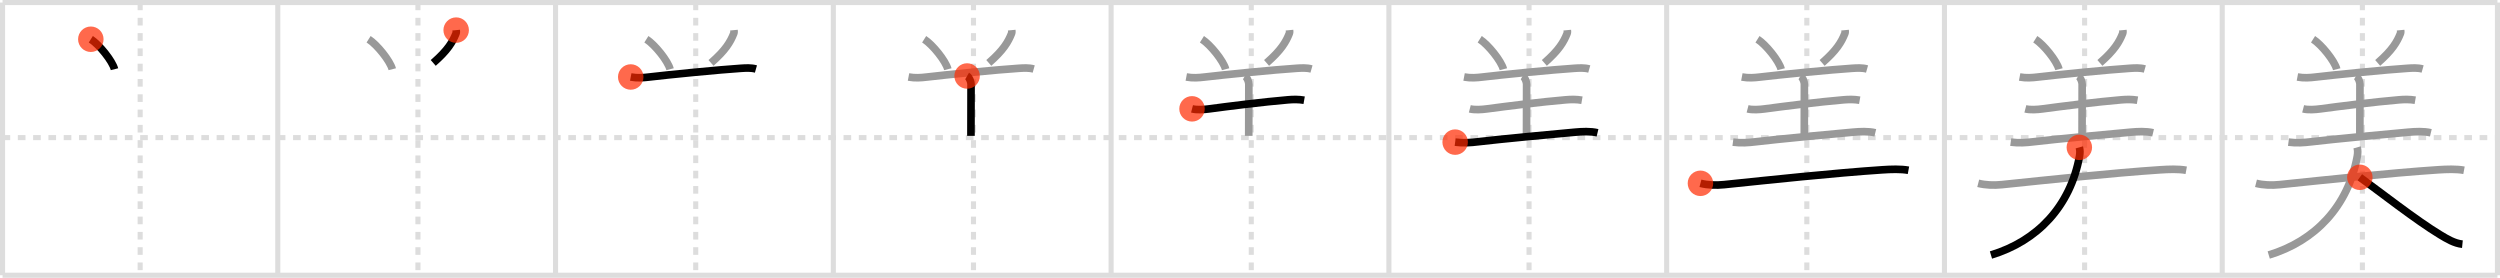 <svg width="981px" height="109px" viewBox="0 0 981 109" xmlns="http://www.w3.org/2000/svg" xmlns:xlink="http://www.w3.org/1999/xlink" xml:space="preserve" version="1.1"  baseProfile="full">
<line x1="1" y1="1" x2="980" y2="1" style="stroke:#ddd;stroke-width:2" />
<line x1="1" y1="1" x2="1" y2="108" style="stroke:#ddd;stroke-width:2" />
<line x1="1" y1="108" x2="980" y2="108" style="stroke:#ddd;stroke-width:2" />
<line x1="980" y1="1" x2="980" y2="108" style="stroke:#ddd;stroke-width:2" />
<line x1="109" y1="1" x2="109" y2="108" style="stroke:#ddd;stroke-width:2" />
<line x1="218" y1="1" x2="218" y2="108" style="stroke:#ddd;stroke-width:2" />
<line x1="327" y1="1" x2="327" y2="108" style="stroke:#ddd;stroke-width:2" />
<line x1="436" y1="1" x2="436" y2="108" style="stroke:#ddd;stroke-width:2" />
<line x1="545" y1="1" x2="545" y2="108" style="stroke:#ddd;stroke-width:2" />
<line x1="654" y1="1" x2="654" y2="108" style="stroke:#ddd;stroke-width:2" />
<line x1="763" y1="1" x2="763" y2="108" style="stroke:#ddd;stroke-width:2" />
<line x1="872" y1="1" x2="872" y2="108" style="stroke:#ddd;stroke-width:2" />
<line x1="1" y1="54" x2="980" y2="54" style="stroke:#ddd;stroke-width:2;stroke-dasharray:3 3" />
<line x1="55" y1="1" x2="55" y2="108" style="stroke:#ddd;stroke-width:2;stroke-dasharray:3 3" />
<line x1="164" y1="1" x2="164" y2="108" style="stroke:#ddd;stroke-width:2;stroke-dasharray:3 3" />
<line x1="273" y1="1" x2="273" y2="108" style="stroke:#ddd;stroke-width:2;stroke-dasharray:3 3" />
<line x1="382" y1="1" x2="382" y2="108" style="stroke:#ddd;stroke-width:2;stroke-dasharray:3 3" />
<line x1="491" y1="1" x2="491" y2="108" style="stroke:#ddd;stroke-width:2;stroke-dasharray:3 3" />
<line x1="600" y1="1" x2="600" y2="108" style="stroke:#ddd;stroke-width:2;stroke-dasharray:3 3" />
<line x1="709" y1="1" x2="709" y2="108" style="stroke:#ddd;stroke-width:2;stroke-dasharray:3 3" />
<line x1="818" y1="1" x2="818" y2="108" style="stroke:#ddd;stroke-width:2;stroke-dasharray:3 3" />
<line x1="927" y1="1" x2="927" y2="108" style="stroke:#ddd;stroke-width:2;stroke-dasharray:3 3" />
<path d="M35.64,15.4c3.28,2.07,8.47,8.53,9.29,11.76" style="fill:none;stroke:black;stroke-width:3" />
<circle cx="35.64" cy="15.4" r="5" stroke-width="0" fill="#FF2A00" opacity="0.7" />
<path d="M144.64,15.4c3.28,2.07,8.47,8.53,9.29,11.76" style="fill:none;stroke:#999;stroke-width:3" />
<path d="M179.0,11.82c0.03,0.32,0.12,0.85-0.06,1.29c-1.32,3.33-3.19,6.58-8.94,11.58" style="fill:none;stroke:black;stroke-width:3" />
<circle cx="179.0" cy="11.82" r="5" stroke-width="0" fill="#FF2A00" opacity="0.7" />
<path d="M253.64,15.4c3.28,2.07,8.47,8.53,9.29,11.76" style="fill:none;stroke:#999;stroke-width:3" />
<path d="M288.0,11.82c0.03,0.32,0.12,0.85-0.06,1.29c-1.32,3.33-3.19,6.58-8.94,11.58" style="fill:none;stroke:#999;stroke-width:3" />
<path d="M247.5,30.21c2.61,0.49,4.98,0.28,7.09,0.03c7.38-0.89,28.24-2.94,36.17-3.44c1.94-0.12,3.96-0.26,5.87,0.28" style="fill:none;stroke:black;stroke-width:3" />
<circle cx="247.5" cy="30.21" r="5" stroke-width="0" fill="#FF2A00" opacity="0.7" />
<path d="M362.64,15.4c3.28,2.07,8.47,8.53,9.29,11.76" style="fill:none;stroke:#999;stroke-width:3" />
<path d="M397.0,11.82c0.03,0.32,0.12,0.85-0.06,1.29c-1.32,3.33-3.19,6.58-8.94,11.58" style="fill:none;stroke:#999;stroke-width:3" />
<path d="M356.5,30.21c2.61,0.49,4.98,0.28,7.09,0.03c7.38-0.89,28.24-2.94,36.17-3.44c1.94-0.12,3.96-0.26,5.87,0.28" style="fill:none;stroke:#999;stroke-width:3" />
<path d="M379.49,29.82c0.86,0.5,1.55,2.24,1.55,3.25c0,6-0.04,12.25-0.04,20.25" style="fill:none;stroke:black;stroke-width:3" />
<circle cx="379.49" cy="29.82" r="5" stroke-width="0" fill="#FF2A00" opacity="0.7" />
<path d="M471.64,15.4c3.28,2.07,8.47,8.53,9.29,11.76" style="fill:none;stroke:#999;stroke-width:3" />
<path d="M506.0,11.82c0.03,0.32,0.12,0.85-0.06,1.29c-1.32,3.33-3.19,6.58-8.94,11.58" style="fill:none;stroke:#999;stroke-width:3" />
<path d="M465.5,30.21c2.61,0.49,4.98,0.28,7.09,0.03c7.38-0.89,28.24-2.94,36.17-3.44c1.94-0.12,3.96-0.26,5.87,0.28" style="fill:none;stroke:#999;stroke-width:3" />
<path d="M488.49,29.82c0.86,0.5,1.55,2.24,1.55,3.25c0,6-0.04,12.25-0.04,20.25" style="fill:none;stroke:#999;stroke-width:3" />
<path d="M467.75,42.71c1.88,0.49,4.73,0.29,6.71,0.02c7.22-0.98,21.44-2.77,30.92-3.56c2.09-0.17,4.13-0.23,6.37,0.16" style="fill:none;stroke:black;stroke-width:3" />
<circle cx="467.75" cy="42.71" r="5" stroke-width="0" fill="#FF2A00" opacity="0.7" />
<path d="M580.64,15.4c3.28,2.07,8.47,8.53,9.29,11.76" style="fill:none;stroke:#999;stroke-width:3" />
<path d="M615.0,11.82c0.03,0.32,0.12,0.85-0.06,1.29c-1.32,3.33-3.19,6.58-8.94,11.58" style="fill:none;stroke:#999;stroke-width:3" />
<path d="M574.5,30.21c2.61,0.49,4.98,0.28,7.09,0.03c7.38-0.89,28.24-2.94,36.17-3.44c1.94-0.12,3.96-0.26,5.87,0.28" style="fill:none;stroke:#999;stroke-width:3" />
<path d="M597.49,29.82c0.86,0.5,1.55,2.24,1.55,3.25c0,6-0.04,12.25-0.04,20.25" style="fill:none;stroke:#999;stroke-width:3" />
<path d="M576.75,42.71c1.88,0.49,4.73,0.29,6.71,0.02c7.22-0.98,21.44-2.77,30.92-3.56c2.09-0.17,4.13-0.23,6.37,0.16" style="fill:none;stroke:#999;stroke-width:3" />
<path d="M571.0,55.77c3.19,0.43,6.1,0.21,9.04-0.15c8.29-0.99,29.45-3,37.93-3.74c2.86-0.25,6.06-0.44,8.9,0.23" style="fill:none;stroke:black;stroke-width:3" />
<circle cx="571.0" cy="55.77" r="5" stroke-width="0" fill="#FF2A00" opacity="0.7" />
<path d="M689.64,15.4c3.28,2.07,8.47,8.53,9.29,11.76" style="fill:none;stroke:#999;stroke-width:3" />
<path d="M724.0,11.82c0.03,0.32,0.12,0.85-0.06,1.29c-1.32,3.33-3.19,6.58-8.94,11.58" style="fill:none;stroke:#999;stroke-width:3" />
<path d="M683.5,30.21c2.61,0.49,4.98,0.28,7.09,0.03c7.38-0.89,28.24-2.94,36.17-3.44c1.94-0.12,3.96-0.26,5.87,0.28" style="fill:none;stroke:#999;stroke-width:3" />
<path d="M706.49,29.82c0.86,0.5,1.55,2.24,1.55,3.25c0,6-0.04,12.25-0.04,20.25" style="fill:none;stroke:#999;stroke-width:3" />
<path d="M685.75,42.71c1.88,0.49,4.73,0.29,6.71,0.02c7.22-0.98,21.44-2.77,30.92-3.56c2.09-0.17,4.13-0.23,6.37,0.16" style="fill:none;stroke:#999;stroke-width:3" />
<path d="M680.0,55.77c3.19,0.43,6.1,0.21,9.04-0.15c8.29-0.99,29.45-3,37.93-3.74c2.86-0.25,6.06-0.44,8.9,0.23" style="fill:none;stroke:#999;stroke-width:3" />
<path d="M667.25,71.93c2.84,0.73,6.21,0.84,9.28,0.52c18.2-1.88,42.94-4.54,62.13-5.82c3.39-0.22,7.2-0.37,10.22,0.19" style="fill:none;stroke:black;stroke-width:3" />
<circle cx="667.25" cy="71.93" r="5" stroke-width="0" fill="#FF2A00" opacity="0.7" />
<path d="M798.64,15.4c3.28,2.07,8.47,8.53,9.29,11.76" style="fill:none;stroke:#999;stroke-width:3" />
<path d="M833.0,11.82c0.03,0.32,0.12,0.85-0.06,1.29c-1.32,3.33-3.19,6.58-8.94,11.58" style="fill:none;stroke:#999;stroke-width:3" />
<path d="M792.5,30.21c2.61,0.49,4.98,0.28,7.09,0.03c7.38-0.89,28.24-2.94,36.17-3.44c1.94-0.12,3.96-0.26,5.87,0.28" style="fill:none;stroke:#999;stroke-width:3" />
<path d="M815.49,29.82c0.86,0.5,1.55,2.24,1.55,3.25c0,6-0.04,12.25-0.04,20.25" style="fill:none;stroke:#999;stroke-width:3" />
<path d="M794.75,42.71c1.88,0.49,4.73,0.29,6.71,0.02c7.22-0.98,21.44-2.77,30.92-3.56c2.09-0.17,4.13-0.23,6.37,0.16" style="fill:none;stroke:#999;stroke-width:3" />
<path d="M789.0,55.77c3.19,0.43,6.1,0.21,9.04-0.15c8.29-0.99,29.45-3,37.93-3.74c2.86-0.25,6.06-0.44,8.9,0.23" style="fill:none;stroke:#999;stroke-width:3" />
<path d="M776.25,71.93c2.84,0.73,6.21,0.84,9.28,0.52c18.2-1.88,42.94-4.54,62.13-5.82c3.39-0.22,7.2-0.37,10.22,0.19" style="fill:none;stroke:#999;stroke-width:3" />
<path d="M815.93,57.82c0.32,1.12,0.29,2.29,0.06,3.54c-3.62,19.58-16.49,33.21-34.74,38.71" style="fill:none;stroke:black;stroke-width:3" />
<circle cx="815.93" cy="57.82" r="5" stroke-width="0" fill="#FF2A00" opacity="0.7" />
<path d="M907.64,15.4c3.28,2.07,8.47,8.53,9.29,11.76" style="fill:none;stroke:#999;stroke-width:3" />
<path d="M942.0,11.82c0.03,0.32,0.12,0.85-0.06,1.29c-1.32,3.33-3.19,6.58-8.94,11.58" style="fill:none;stroke:#999;stroke-width:3" />
<path d="M901.5,30.21c2.61,0.49,4.98,0.28,7.09,0.03c7.38-0.89,28.24-2.94,36.17-3.44c1.94-0.12,3.96-0.26,5.87,0.28" style="fill:none;stroke:#999;stroke-width:3" />
<path d="M924.49,29.82c0.86,0.5,1.55,2.24,1.55,3.25c0,6-0.04,12.25-0.04,20.25" style="fill:none;stroke:#999;stroke-width:3" />
<path d="M903.75,42.71c1.88,0.49,4.73,0.29,6.71,0.02c7.22-0.98,21.44-2.77,30.92-3.56c2.09-0.17,4.13-0.23,6.37,0.16" style="fill:none;stroke:#999;stroke-width:3" />
<path d="M898.0,55.77c3.19,0.43,6.1,0.21,9.04-0.15c8.29-0.99,29.45-3,37.93-3.74c2.86-0.25,6.06-0.44,8.9,0.23" style="fill:none;stroke:#999;stroke-width:3" />
<path d="M885.25,71.93c2.84,0.73,6.21,0.84,9.28,0.52c18.2-1.88,42.94-4.54,62.13-5.82c3.39-0.22,7.2-0.37,10.22,0.19" style="fill:none;stroke:#999;stroke-width:3" />
<path d="M924.93,57.82c0.32,1.12,0.29,2.29,0.06,3.54c-3.62,19.58-16.49,33.21-34.74,38.71" style="fill:none;stroke:#999;stroke-width:3" />
<path d="M926.0,69.57c7.37,5.33,22.27,16.99,31.51,22.55c2.65,1.6,5.59,3.38,8.74,3.7" style="fill:none;stroke:black;stroke-width:3" />
<circle cx="926.0" cy="69.57" r="5" stroke-width="0" fill="#FF2A00" opacity="0.7" />
</svg>